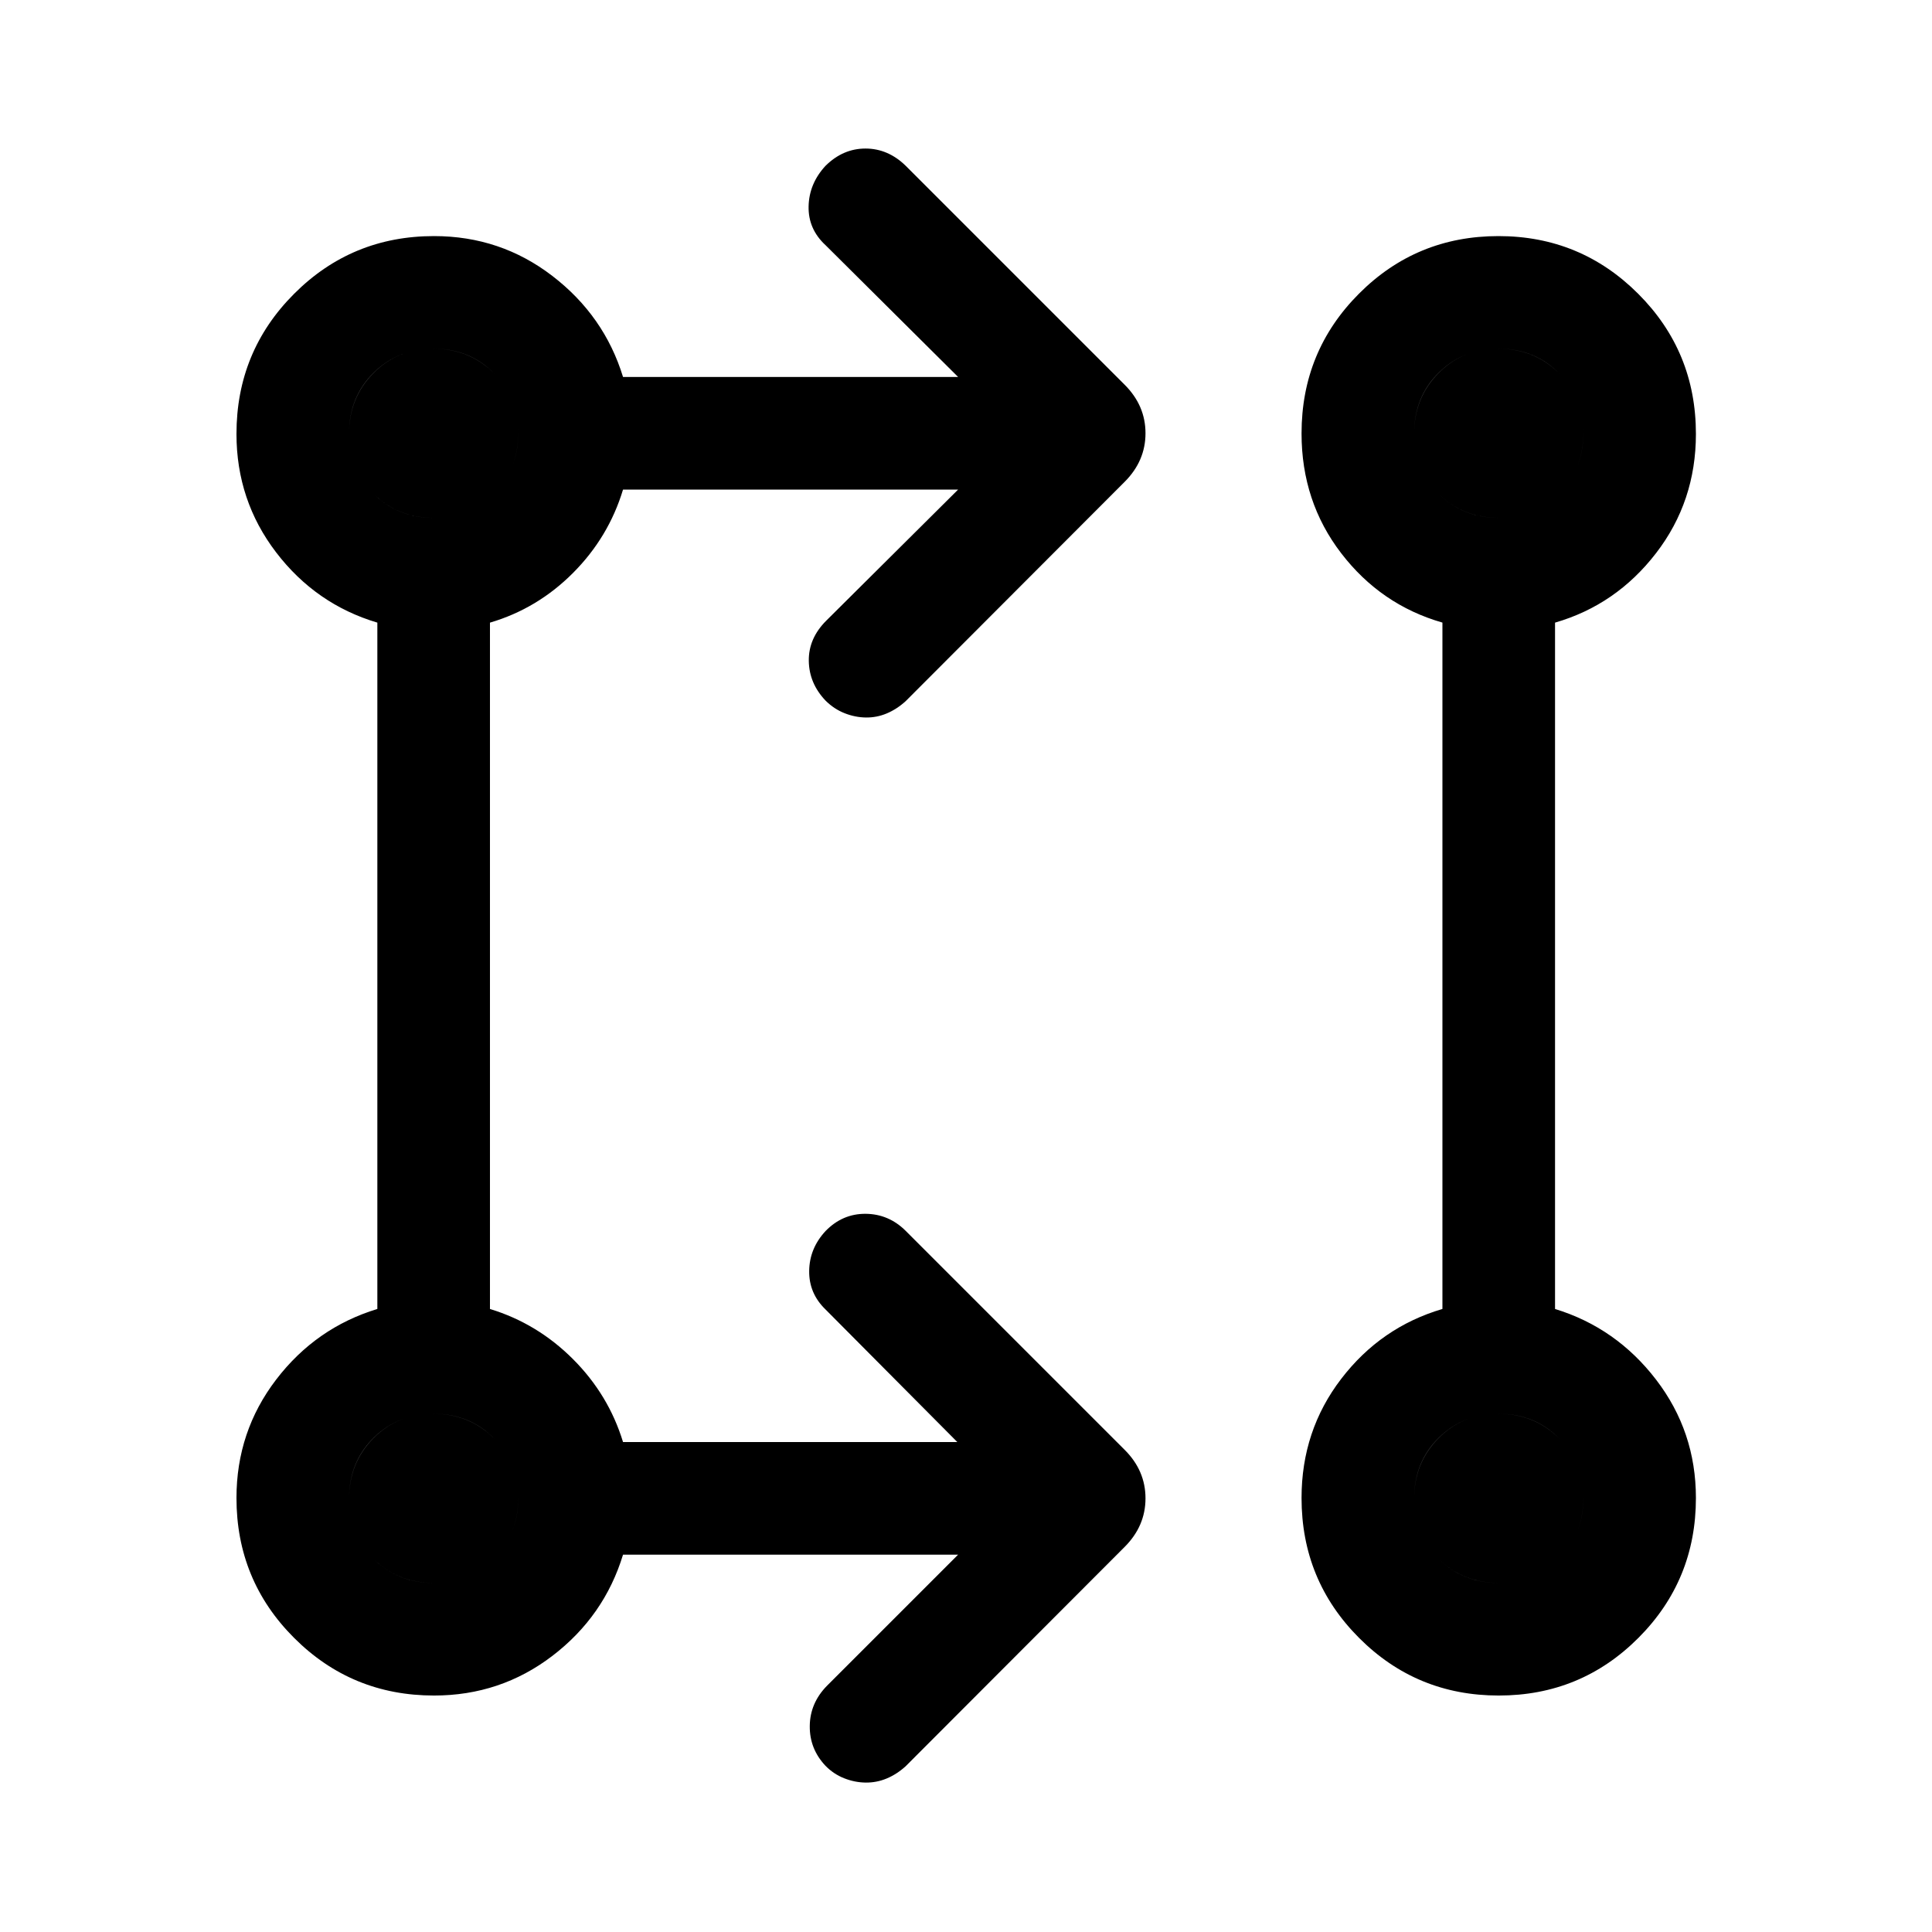 <svg xmlns="http://www.w3.org/2000/svg" height="24" viewBox="0 -960 960 960" width="24"><path d="M476.08-187.5h-166.5q-9.31 30.57-35.1 50.29-25.79 19.71-58.81 19.71-40.9 0-69.53-28.64-28.64-28.63-28.64-69.53 0-33.02 19.71-58.81 19.72-25.79 50.29-35.1v-341.04q-30.57-9.11-50.29-34.9-19.71-25.79-19.71-58.85 0-40.97 28.64-69.64 28.63-28.68 69.53-28.68 33.02 0 58.81 19.81t35.1 50.19h166.5l-65.85-65.46q-8.69-8.02-8.44-19.32t8.38-20.11q8.68-8.61 19.89-8.61t20.02 8.61l108.77 108.77q10.34 10.33 10.34 24.09t-10.34 24.12L449.96-611.54q-4.39 3.96-9.34 6.04-4.94 2.08-10.32 2.02-5.38-.06-10.62-2.13-5.25-2.08-9.45-6.24-8.19-8.61-8.34-19.76-.16-11.16 8.65-19.97l65.54-65.15h-166.5q-7.16 23.69-24.87 41.44-17.71 17.75-41.25 24.67v341.04q23.5 7.16 41.23 24.89 17.73 17.73 24.89 41.23h166.11l-65.46-65.85q-8.31-8.02-8.15-19.22.15-11.2 8.17-19.82 8.4-8.61 19.9-8.52 11.5.1 19.93 8.52l108.77 108.77q10.34 10.32 10.34 24.09 0 13.76-10.34 24.12L449.96-82.31q-4.39 3.96-9.39 6.04-4.99 2.08-10.42 2.02-5.42-.06-10.68-2.14-5.27-2.07-9.32-6.23-7.92-8.42-7.78-19.78.13-11.37 8.55-19.95l65.16-65.15Zm268.63 70q-40.83 0-69.4-28.64-28.58-28.63-28.58-69.54 0-33.46 19.71-59.18t50.29-34.72v-341.06q-30.58-8.78-50.29-34.45t-19.71-59.52q0-40.87 28.54-69.47 28.54-28.61 69.31-28.61 40.76 0 69.44 28.68 28.67 28.68 28.67 69.65 0 33.5-19.81 59.22t-50.19 34.52v341.04q30.38 9.31 50.19 35.1t19.81 58.81q0 40.9-28.58 69.53-28.58 28.64-69.4 28.64Zm-529.33-55.96q17.81 0 29.97-12.05 12.15-12.05 12.15-29.87 0-17.81-12.09-29.97-12.09-12.15-29.96-12.15t-29.93 12.09q-12.06 12.09-12.06 29.96t12.05 29.93q12.05 12.06 29.87 12.06Zm529.23 0q17.81 0 29.97-12.05 12.15-12.05 12.15-29.87 0-17.81-12.09-29.97-12.09-12.15-29.96-12.15t-29.93 12.09q-12.06 12.09-12.06 29.96t12.05 29.93q12.05 12.06 29.87 12.06ZM215.38-702.69q17.81 0 29.97-12.05 12.15-12.05 12.15-29.87 0-17.81-12.09-29.97-12.09-12.15-29.96-12.15t-29.93 12.09q-12.06 12.09-12.06 29.96t12.05 29.93q12.05 12.06 29.87 12.06Zm529.23 0q17.81 0 29.97-12.05 12.15-12.05 12.15-29.87 0-17.81-12.09-29.97-12.09-12.15-29.96-12.15t-29.93 12.09q-12.06 12.09-12.06 29.96t12.05 29.93q12.05 12.06 29.87 12.06ZM215.45-173.46q-17.87 0-29.93-12.05-12.06-12.05-12.06-29.87 0-17.81 12.05-29.97 12.05-12.15 29.87-12.15 17.81 0 29.97 12.09 12.15 12.09 12.15 29.96t-12.09 29.93q-12.09 12.06-29.96 12.06Zm529.23 0q-17.87 0-29.93-12.05-12.06-12.05-12.06-29.87 0-17.81 12.05-29.97 12.05-12.15 29.87-12.15 17.81 0 29.97 12.09 12.15 12.09 12.15 29.96t-12.09 29.93q-12.09 12.06-29.96 12.06ZM215.45-702.69q-17.87 0-29.93-12.05-12.06-12.05-12.06-29.87 0-17.81 12.05-29.97 12.05-12.15 29.87-12.15 17.81 0 29.97 12.09 12.15 12.09 12.15 29.96t-12.09 29.93q-12.09 12.06-29.96 12.06Zm529.23 0q-17.87 0-29.93-12.05-12.06-12.05-12.06-29.87 0-17.81 12.05-29.97 12.05-12.15 29.87-12.15 17.81 0 29.97 12.09 12.15 12.09 12.15 29.96t-12.09 29.93q-12.09 12.06-29.96 12.06Z"/></svg>